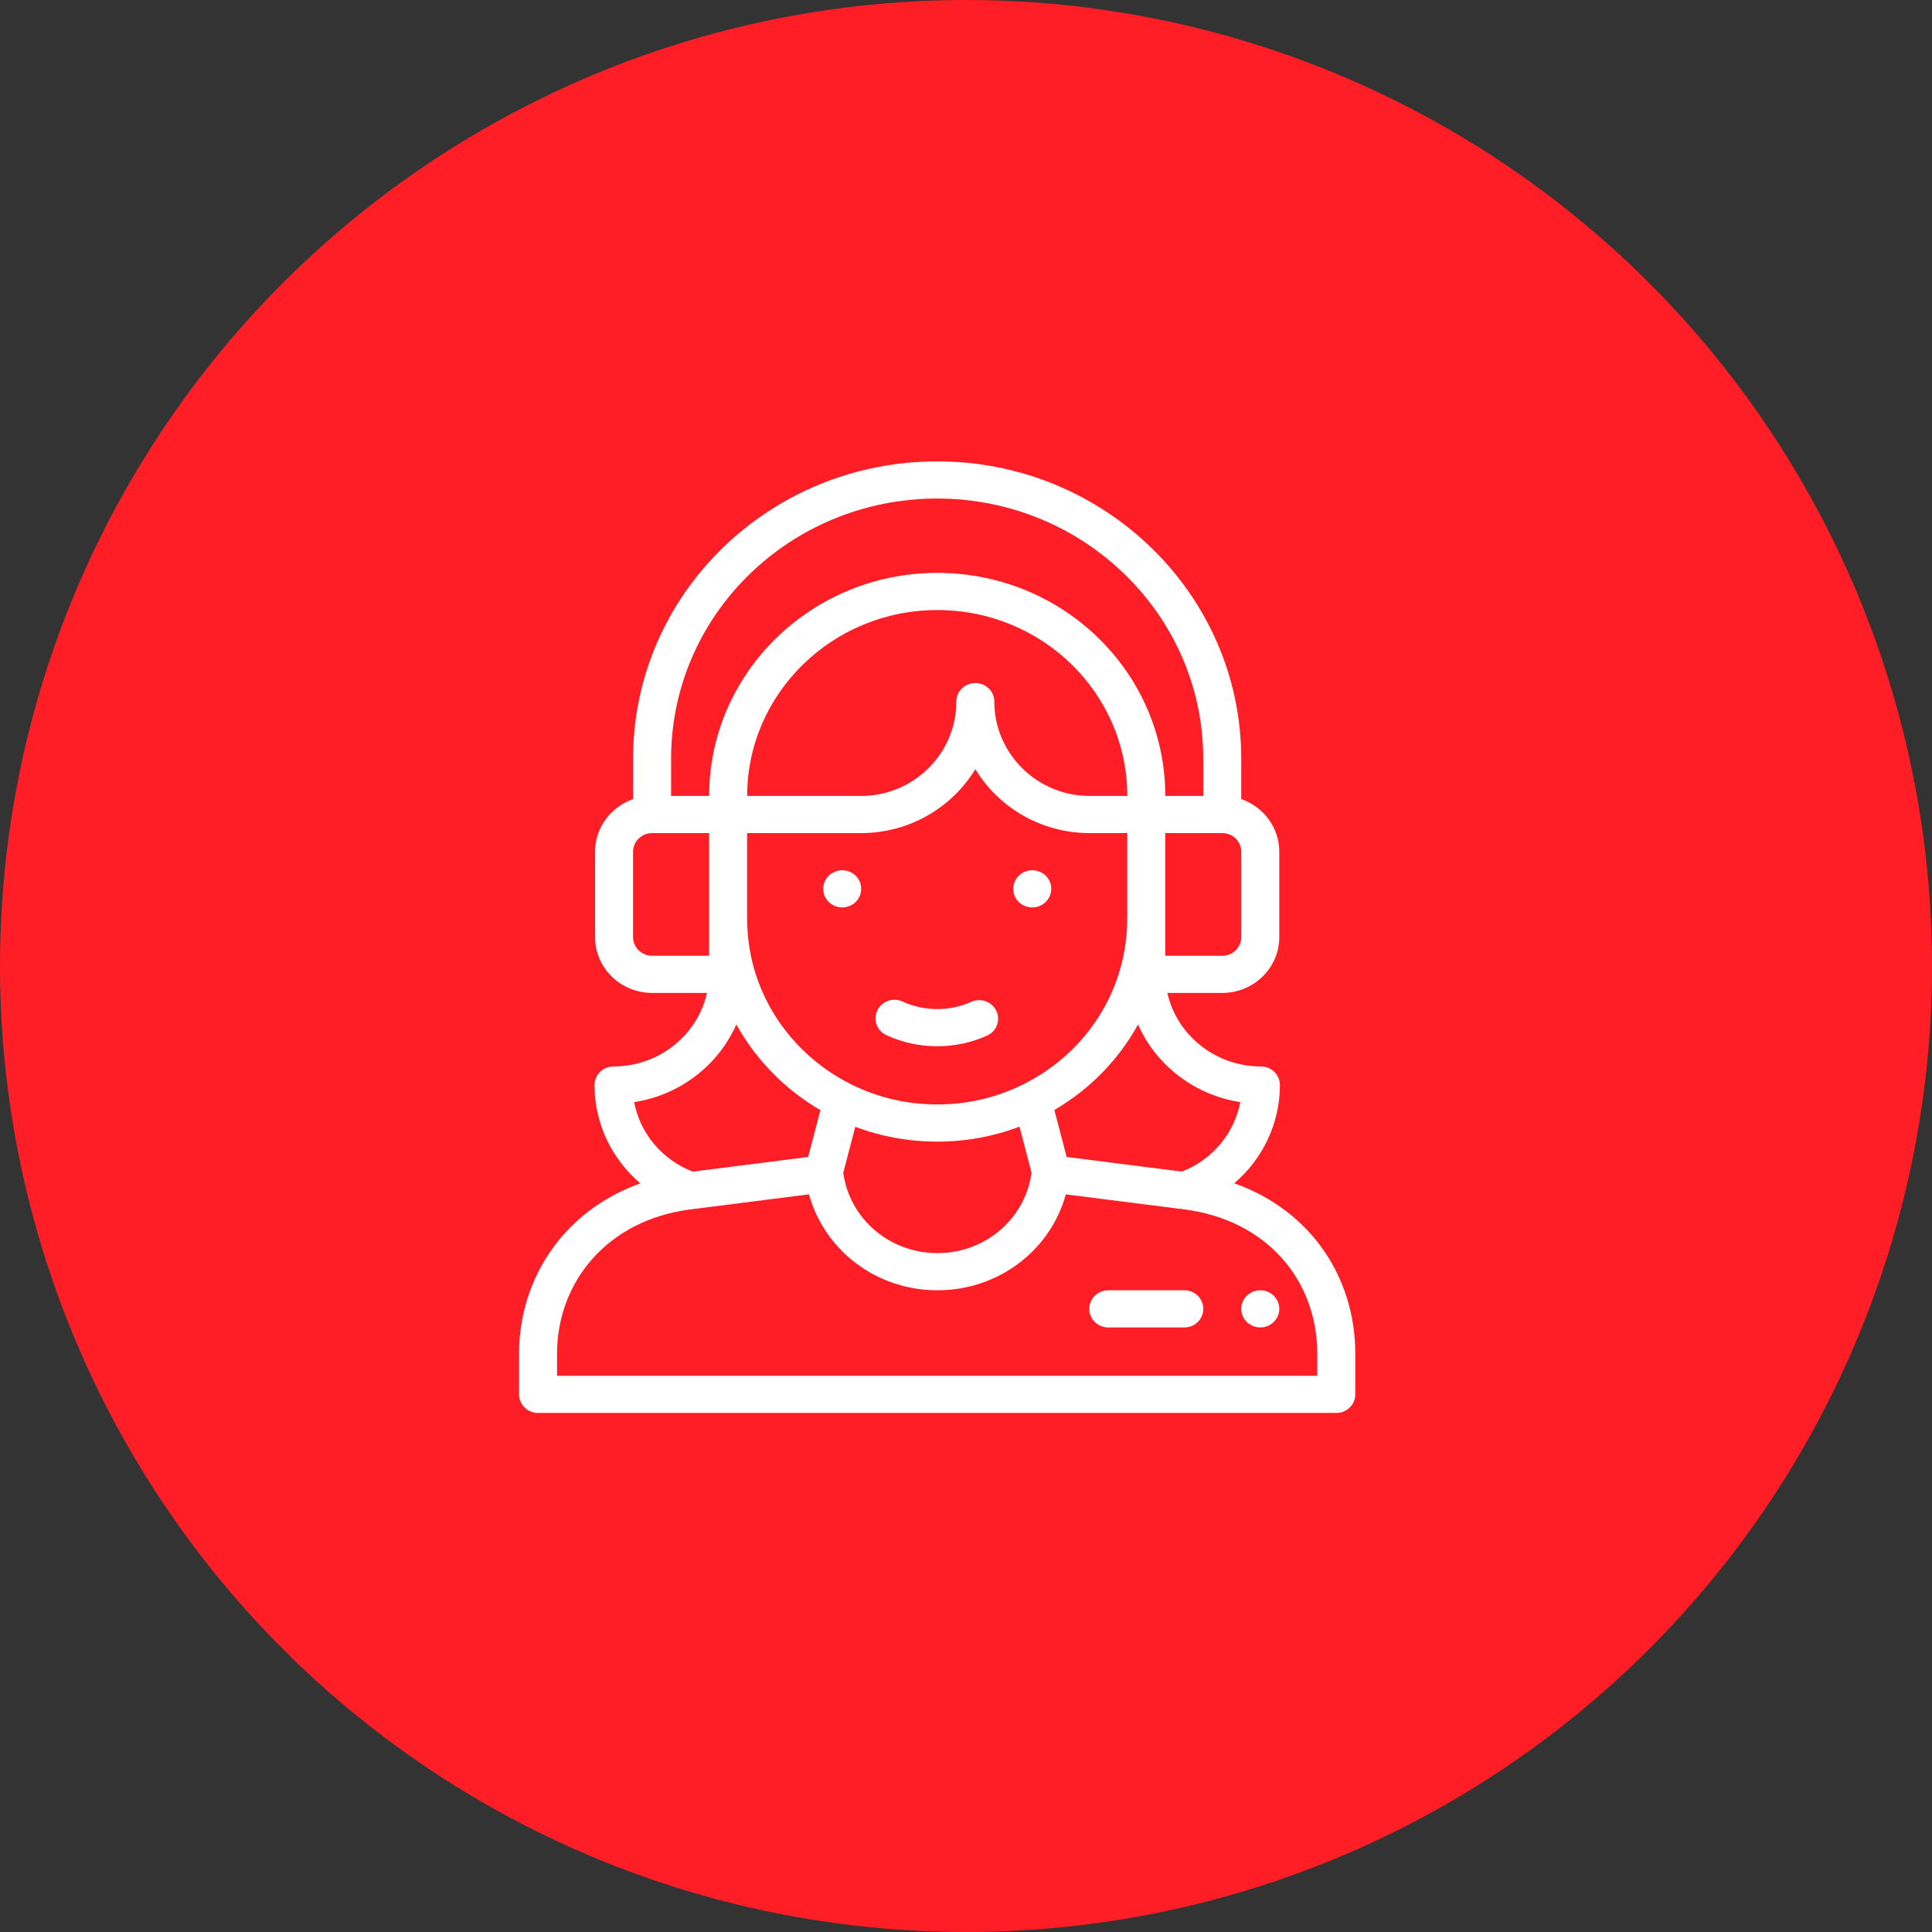 <svg width="67" height="67" viewBox="0 0 67 67" fill="none" xmlns="http://www.w3.org/2000/svg">
<rect x="0" y="0" width="67" height="67" fill="#333333" stroke="none"/>
<circle cx="33.5" cy="33.5" r="33.5" fill="#FF1E26"/>
<path d="M35.797 31.469C36.161 31.469 36.457 31.18 36.457 30.824C36.457 30.468 36.161 30.18 35.797 30.18C35.433 30.18 35.138 30.468 35.138 30.824C35.138 31.18 35.433 31.469 35.797 31.469Z" fill="white"/>
<path d="M29.207 31.469C29.57 31.469 29.866 31.18 29.866 30.824C29.866 30.468 29.57 30.18 29.207 30.18C28.842 30.18 28.547 30.468 28.547 30.824C28.547 31.18 28.842 31.469 29.207 31.469Z" fill="white"/>
<path d="M18 46.941V48.355C18 48.712 18.295 49 18.659 49H46.341C46.705 49 47 48.712 47 48.355V46.94C47 44.376 45.528 42.007 42.803 41.035C43.787 40.194 44.386 38.961 44.386 37.629C44.386 37.273 44.091 36.984 43.727 36.984C42.142 36.984 40.805 35.888 40.483 34.434H42.388C43.477 34.434 44.364 33.566 44.364 32.5V29.535C44.364 28.695 43.812 27.978 43.045 27.712V26.312C43.045 20.626 38.316 16 32.502 16C26.675 16 21.954 20.612 21.954 26.312V27.713C21.188 27.98 20.636 28.696 20.636 29.535V32.5C20.636 33.566 21.524 34.434 22.616 34.434H24.517C24.195 35.888 22.86 36.984 21.276 36.984C20.912 36.984 20.617 37.273 20.617 37.629C20.617 38.963 21.217 40.197 22.205 41.038C19.49 42.012 18 44.404 18 46.941ZM43.012 38.22C42.807 39.301 42.047 40.218 40.984 40.63L36.991 40.123L36.564 38.493C37.809 37.765 38.801 36.736 39.466 35.529C40.086 36.934 41.418 37.977 43.012 38.22ZM37.785 27.602C35.964 27.602 34.482 26.135 34.482 24.332C34.482 23.976 34.187 23.687 33.823 23.687C33.459 23.687 33.164 23.976 33.164 24.332C33.164 26.135 31.683 27.602 29.862 27.602H25.911C25.911 24.048 28.868 21.156 32.502 21.156C36.143 21.156 39.093 24.038 39.093 27.602H37.785ZM25.909 28.891H29.862C31.541 28.891 33.014 28.002 33.823 26.676C34.632 28.002 36.105 28.891 37.785 28.891H39.091V31.855C39.091 34.293 37.71 36.496 35.488 37.603C34.558 38.066 33.553 38.301 32.502 38.301C31.454 38.301 30.452 38.068 29.525 37.608C28.902 37.3 28.336 36.898 27.84 36.413C26.595 35.196 25.909 33.577 25.909 31.855V28.891ZM29.66 39.076C30.563 39.417 31.515 39.59 32.502 39.59C33.492 39.59 34.449 39.415 35.355 39.071L35.773 40.671C35.554 42.266 34.169 43.457 32.508 43.457C30.848 43.457 29.463 42.267 29.243 40.672L29.66 39.076ZM43.045 32.5C43.045 32.855 42.751 33.145 42.388 33.145H40.409V28.891H42.388C42.751 28.891 43.045 29.18 43.045 29.535V32.5ZM32.502 17.289C37.589 17.289 41.727 21.337 41.727 26.312V27.602H40.411C40.411 23.328 36.874 19.867 32.502 19.867C28.141 19.867 24.593 23.337 24.593 27.602H23.273V26.312C23.273 21.327 27.401 17.289 32.502 17.289ZM21.954 32.5V29.535C21.954 29.18 22.251 28.891 22.616 28.891H24.591V33.145H22.616C22.251 33.145 21.954 32.855 21.954 32.5ZM25.535 35.527C25.896 36.18 26.356 36.785 26.908 37.324C27.373 37.779 27.89 38.172 28.451 38.499L28.026 40.123L24.022 40.631C22.958 40.219 22.197 39.301 21.991 38.22C23.585 37.977 24.916 36.933 25.535 35.527ZM23.952 41.94L24.025 41.931C24.026 41.931 24.027 41.931 24.027 41.931L28.055 41.419C28.589 43.359 30.388 44.746 32.508 44.746C34.629 44.746 36.428 43.359 36.961 41.419C37.162 41.445 35.903 41.285 41.064 41.94C43.953 42.307 45.682 44.425 45.682 46.94V47.711H19.318V46.941C19.318 44.473 21.046 42.309 23.952 41.94Z" fill="white"/>
<path d="M30.74 35.899C31.293 36.154 31.886 36.283 32.502 36.283C33.103 36.283 33.684 36.159 34.23 35.914C34.56 35.766 34.705 35.383 34.553 35.06C34.402 34.736 34.011 34.594 33.68 34.743C33.308 34.91 32.912 34.994 32.502 34.994C32.082 34.994 31.678 34.906 31.302 34.733C30.973 34.581 30.58 34.719 30.425 35.041C30.27 35.363 30.411 35.747 30.74 35.899Z" fill="white"/>
<path d="M38.434 46.035H41.07C41.434 46.035 41.729 45.747 41.729 45.391C41.729 45.035 41.434 44.746 41.07 44.746H38.434C38.07 44.746 37.775 45.035 37.775 45.391C37.775 45.747 38.07 46.035 38.434 46.035Z" fill="white"/>
<path d="M43.705 44.746C44.068 44.746 44.364 45.035 44.364 45.391C44.364 45.746 44.068 46.035 43.705 46.035C43.341 46.035 43.045 45.746 43.045 45.391C43.045 45.035 43.341 44.746 43.705 44.746Z" fill="white"/>
</svg>
